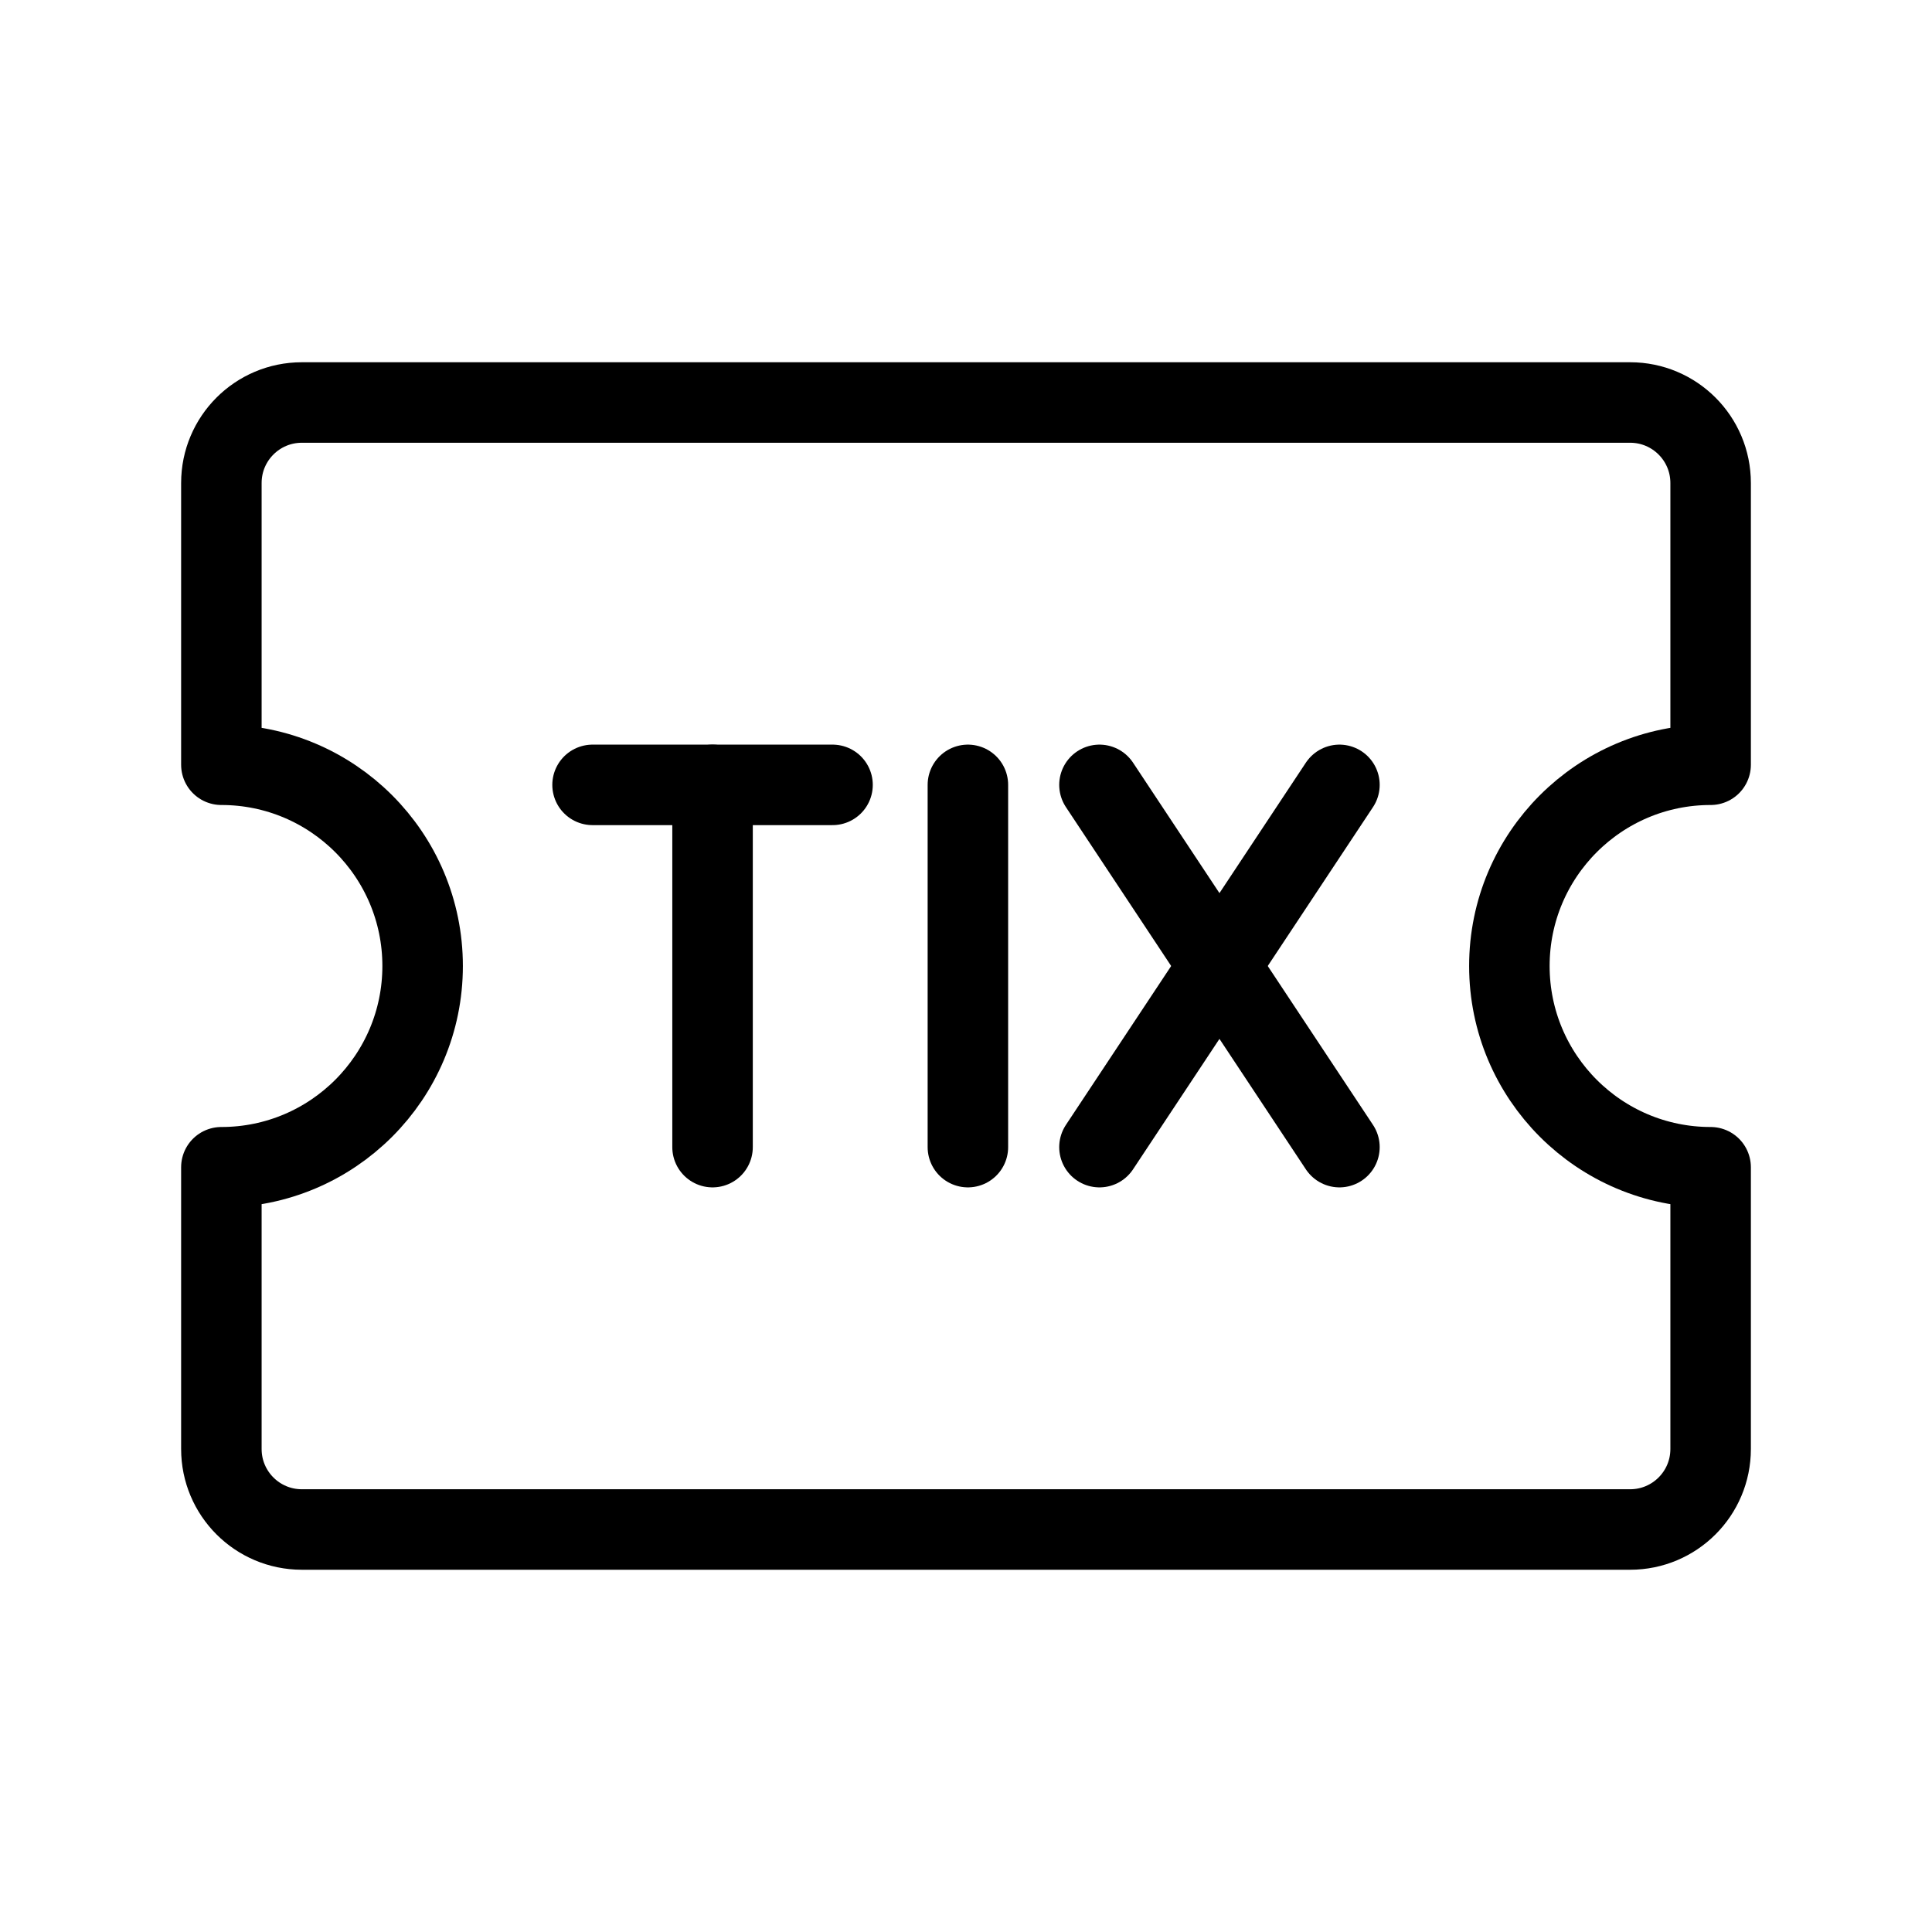 <?xml version="1.0" encoding="UTF-8"?><svg id="a" xmlns="http://www.w3.org/2000/svg" viewBox="0 0 48 48"><defs><style>.b{stroke-width:2px;fill:none;stroke:#000;stroke-linecap:round;stroke-linejoin:round;}</style></defs><path class="b" d="m42.5,19v-7c0-1.105-.895-2-2-2H7.5c-1.105,0-2,.895-2,2v7c2.761,0,5,2.239,5,5s-2.239,5-5,5v7c0,1.105.895,2,2,2h33c1.105,0,2-.895,2-2v-7c-2.761,0-5-2.239-5-5s2.239-5,5-5Z"/><line class="b" x1="24.047" y1="19.5" x2="24.047" y2="28.5"/><line class="b" x1="27.316" y1="19.5" x2="33.278" y2="28.5"/><line class="b" x1="33.278" y1="19.5" x2="27.316" y2="28.5"/><line class="b" x1="14.722" y1="19.5" x2="20.684" y2="19.5"/><line class="b" x1="17.703" y1="28.5" x2="17.703" y2="19.5"/></svg>